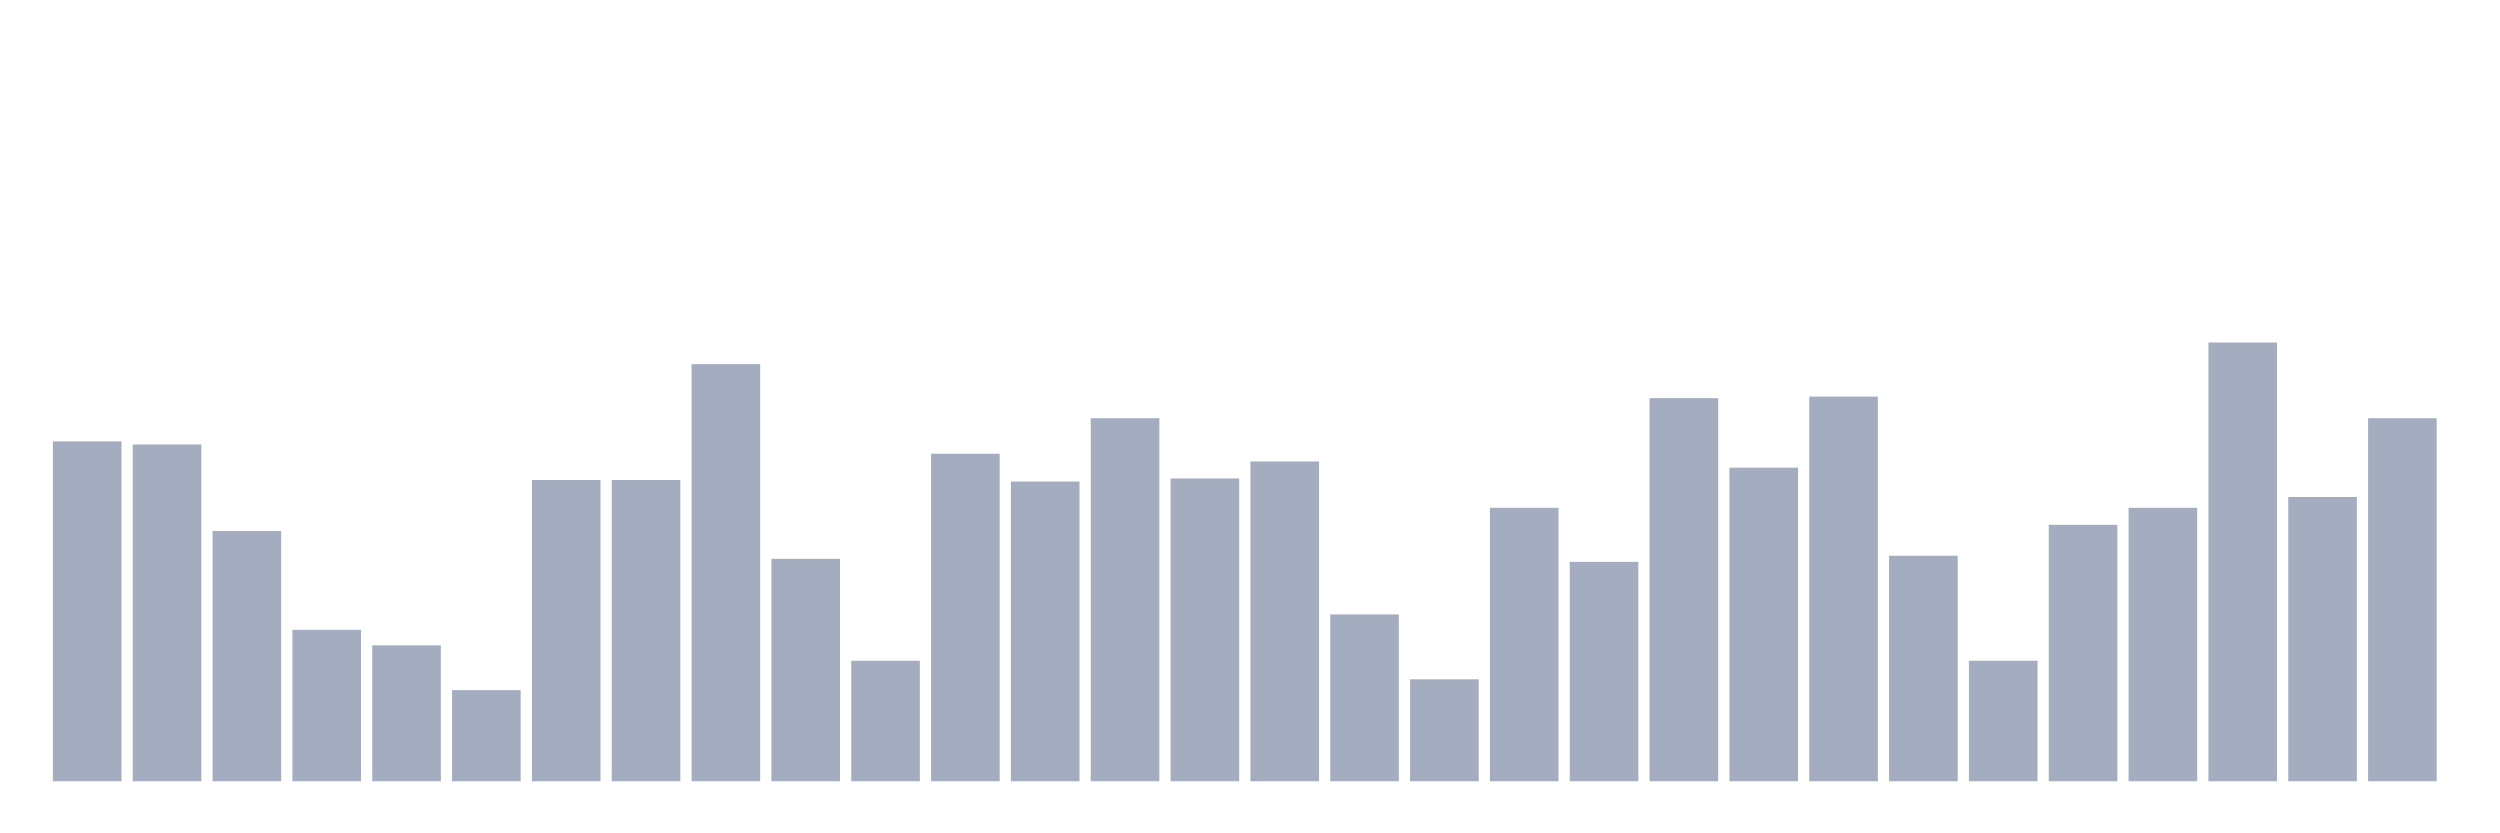 <svg xmlns="http://www.w3.org/2000/svg" viewBox="0 0 480 160"><g transform="translate(10,10)"><rect class="bar" x="0.153" width="13.175" y="74.746" height="65.254" fill="rgb(164,173,192)"></rect><rect class="bar" x="15.482" width="13.175" y="75.339" height="64.661" fill="rgb(164,173,192)"></rect><rect class="bar" x="30.81" width="13.175" y="91.949" height="48.051" fill="rgb(164,173,192)"></rect><rect class="bar" x="46.138" width="13.175" y="110.932" height="29.068" fill="rgb(164,173,192)"></rect><rect class="bar" x="61.466" width="13.175" y="113.898" height="26.102" fill="rgb(164,173,192)"></rect><rect class="bar" x="76.794" width="13.175" y="122.5" height="17.5" fill="rgb(164,173,192)"></rect><rect class="bar" x="92.123" width="13.175" y="82.161" height="57.839" fill="rgb(164,173,192)"></rect><rect class="bar" x="107.451" width="13.175" y="82.161" height="57.839" fill="rgb(164,173,192)"></rect><rect class="bar" x="122.779" width="13.175" y="59.915" height="80.085" fill="rgb(164,173,192)"></rect><rect class="bar" x="138.107" width="13.175" y="97.288" height="42.712" fill="rgb(164,173,192)"></rect><rect class="bar" x="153.436" width="13.175" y="116.864" height="23.136" fill="rgb(164,173,192)"></rect><rect class="bar" x="168.764" width="13.175" y="77.119" height="62.881" fill="rgb(164,173,192)"></rect><rect class="bar" x="184.092" width="13.175" y="82.458" height="57.542" fill="rgb(164,173,192)"></rect><rect class="bar" x="199.42" width="13.175" y="70.297" height="69.703" fill="rgb(164,173,192)"></rect><rect class="bar" x="214.748" width="13.175" y="81.864" height="58.136" fill="rgb(164,173,192)"></rect><rect class="bar" x="230.077" width="13.175" y="78.602" height="61.398" fill="rgb(164,173,192)"></rect><rect class="bar" x="245.405" width="13.175" y="107.966" height="32.034" fill="rgb(164,173,192)"></rect><rect class="bar" x="260.733" width="13.175" y="120.424" height="19.576" fill="rgb(164,173,192)"></rect><rect class="bar" x="276.061" width="13.175" y="87.5" height="52.5" fill="rgb(164,173,192)"></rect><rect class="bar" x="291.39" width="13.175" y="97.881" height="42.119" fill="rgb(164,173,192)"></rect><rect class="bar" x="306.718" width="13.175" y="66.441" height="73.559" fill="rgb(164,173,192)"></rect><rect class="bar" x="322.046" width="13.175" y="79.788" height="60.212" fill="rgb(164,173,192)"></rect><rect class="bar" x="337.374" width="13.175" y="66.144" height="73.856" fill="rgb(164,173,192)"></rect><rect class="bar" x="352.702" width="13.175" y="96.695" height="43.305" fill="rgb(164,173,192)"></rect><rect class="bar" x="368.031" width="13.175" y="116.864" height="23.136" fill="rgb(164,173,192)"></rect><rect class="bar" x="383.359" width="13.175" y="90.763" height="49.237" fill="rgb(164,173,192)"></rect><rect class="bar" x="398.687" width="13.175" y="87.5" height="52.5" fill="rgb(164,173,192)"></rect><rect class="bar" x="414.015" width="13.175" y="55.763" height="84.237" fill="rgb(164,173,192)"></rect><rect class="bar" x="429.344" width="13.175" y="85.424" height="54.576" fill="rgb(164,173,192)"></rect><rect class="bar" x="444.672" width="13.175" y="70.297" height="69.703" fill="rgb(164,173,192)"></rect></g></svg>